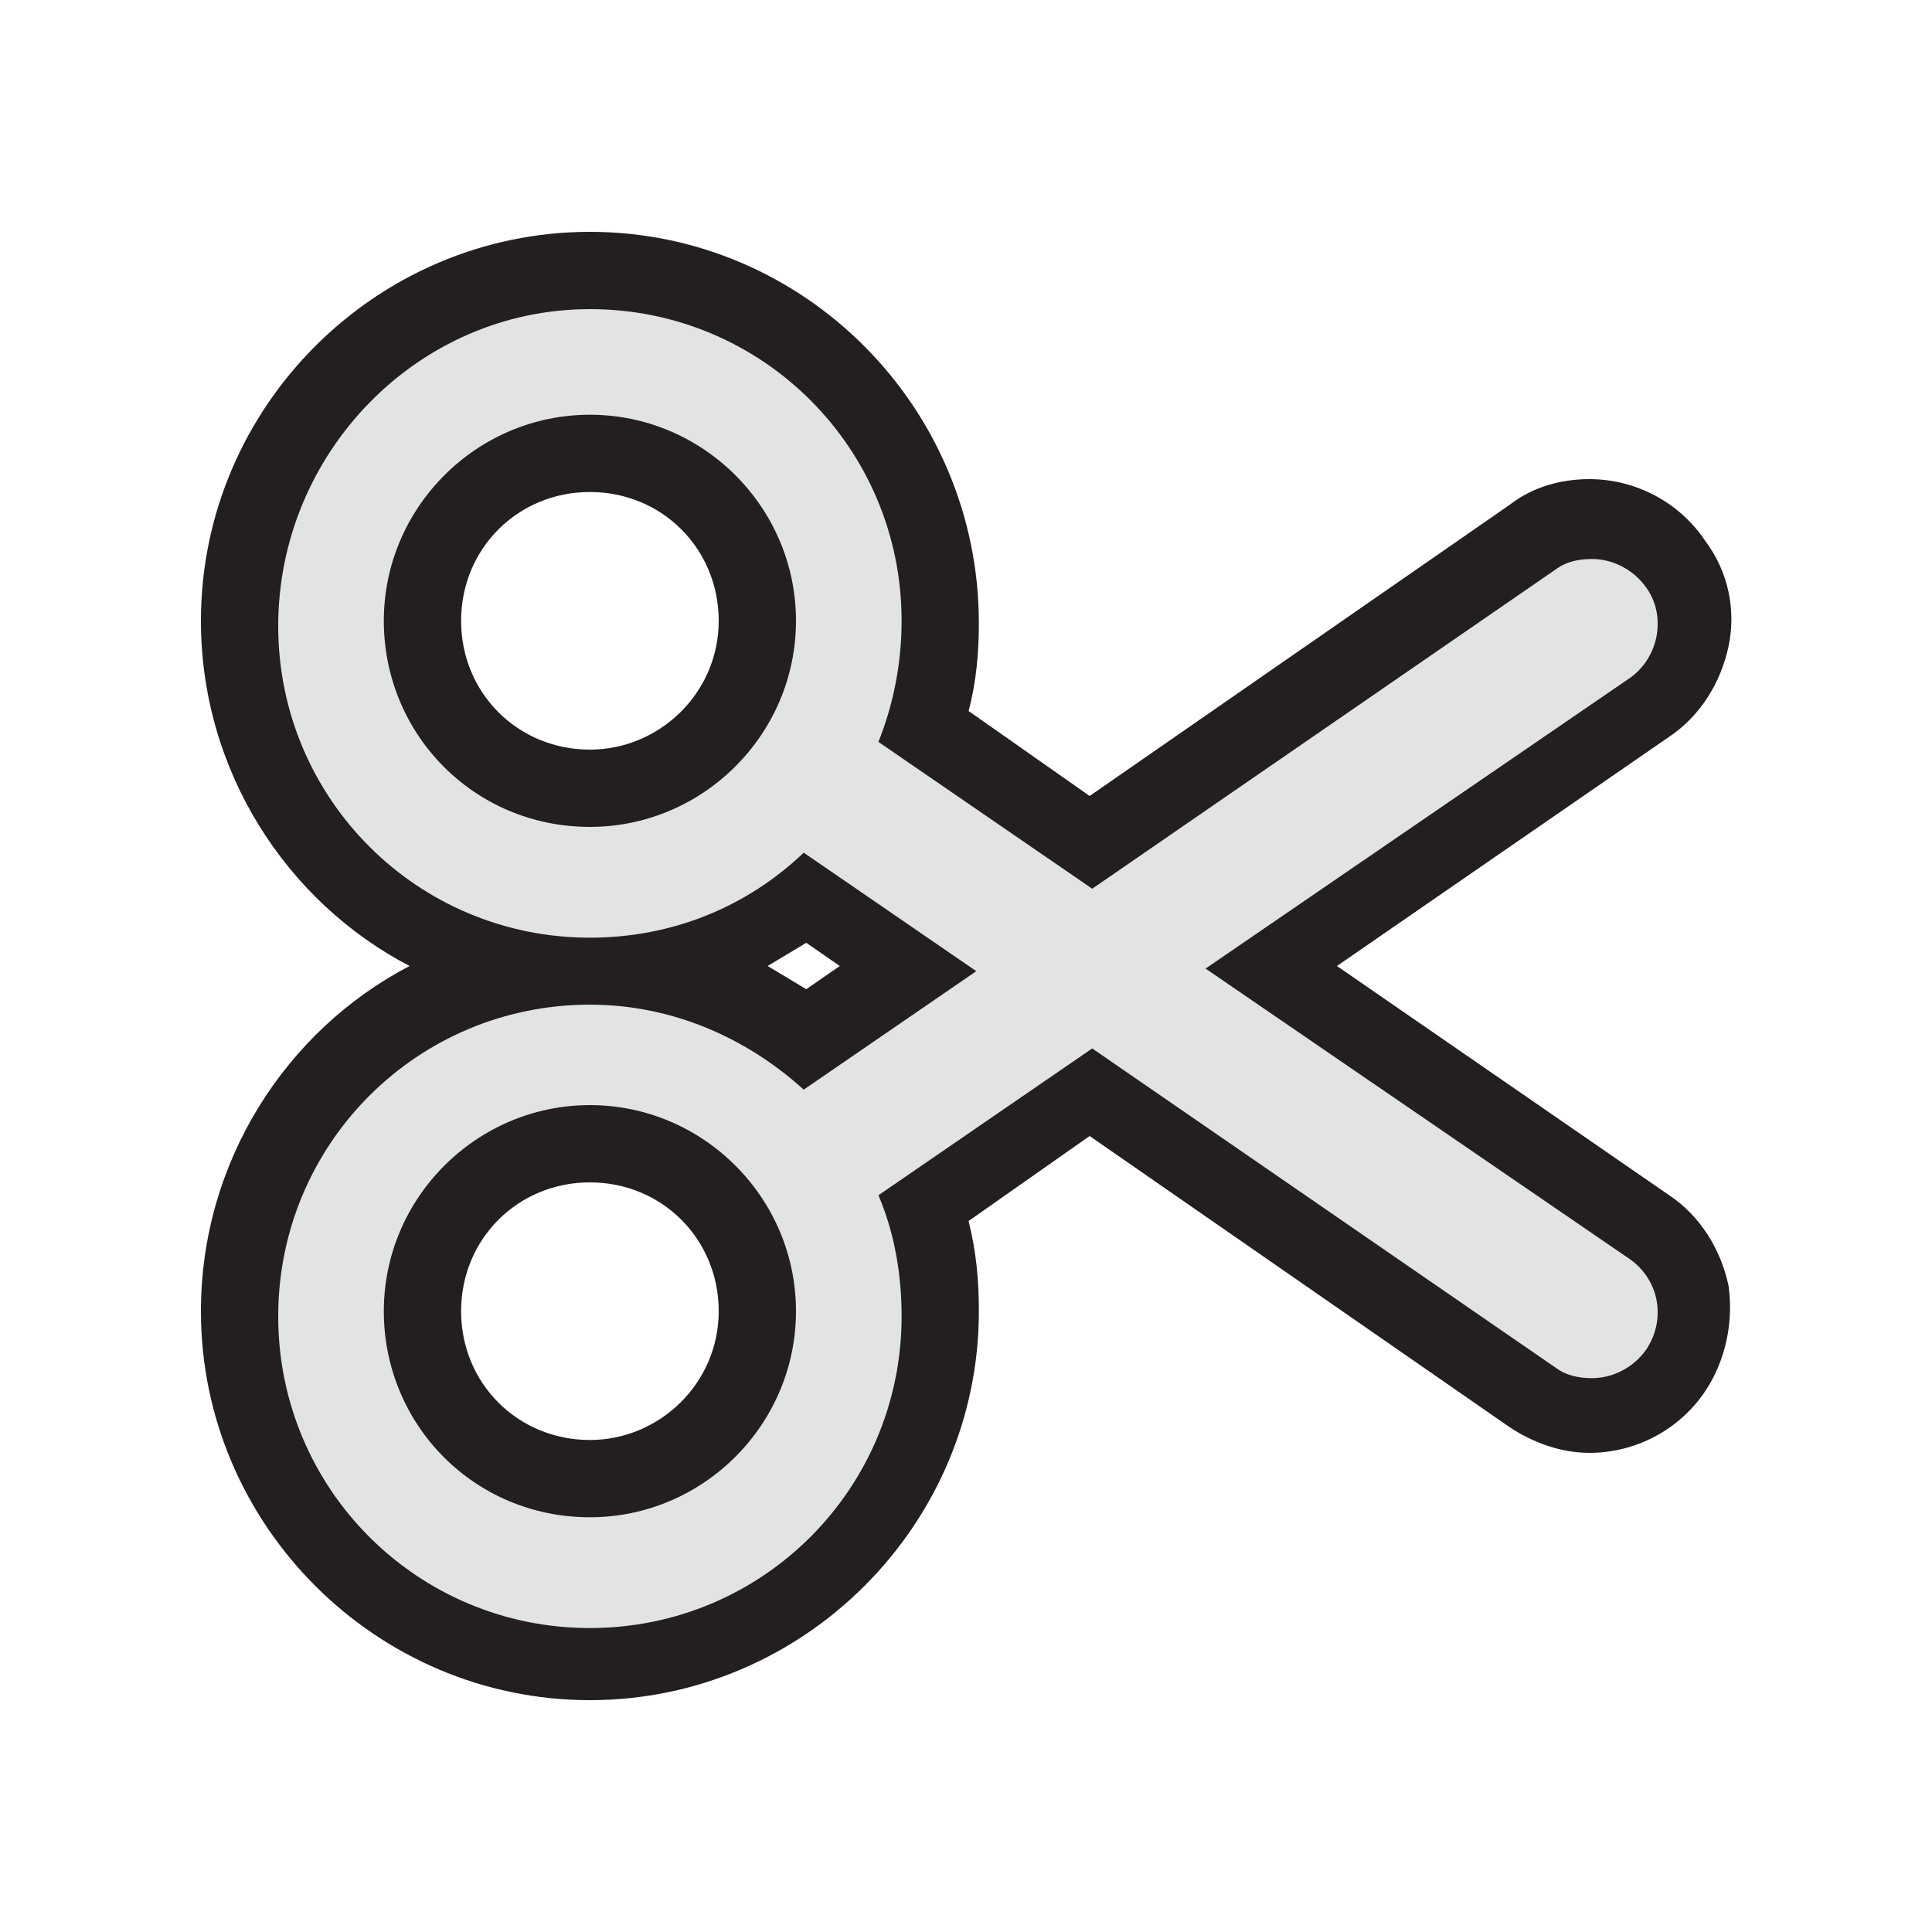 <?xml version="1.0" encoding="utf-8"?>
<!-- Generator: Adobe Illustrator 19.0.0, SVG Export Plug-In . SVG Version: 6.00 Build 0)  -->
<svg version="1.1" id="Layer_1" xmlns="http://www.w3.org/2000/svg" xmlns:xlink="http://www.w3.org/1999/xlink" x="0px" y="0px"
	 viewBox="-268 359 75 75" style="enable-background:new -268 359 75 75;" xml:space="preserve">
<style type="text/css">
	.st0{fill:#E2E3E4;}
	.st1{fill:#231F20;}
</style>
<g>
	<path class="st0" d="M-245.1,423.5c-7.5,0-13.6-6.1-13.6-13.6c0-6.7,4.9-12.3,11.3-13.4c-6.4-1.1-11.3-6.7-11.3-13.4
		c0-7.5,6.1-13.6,13.6-13.6s13.6,6.1,13.6,13.6c0,1.4-0.2,2.8-0.6,4.1l6.5,4.5l17.2-11.8c0.7-0.5,1.5-0.7,2.3-0.7
		c1.3,0,2.6,0.6,3.3,1.7c0.6,0.9,0.8,1.9,0.6,3s-0.8,2-1.7,2.6l-14.7,10.1l14.7,10.1c0.9,0.6,1.5,1.5,1.7,2.6s0,2.1-0.6,3
		c-0.7,1.1-2,1.7-3.3,1.7c-0.8,0-1.6-0.2-2.3-0.7l-17.2-11.8l-6.5,4.5c0.4,1.3,0.6,2.7,0.6,4.1
		C-231.5,417.4-237.7,423.5-245.1,423.5z M-245.1,403.4c-3.6,0-6.5,2.9-6.5,6.5s2.9,6.5,6.5,6.5s6.5-2.9,6.5-6.5
		S-241.6,403.4-245.1,403.4z M-242.8,396.5c2.2,0.4,4.3,1.3,6.1,2.7l4-2.7l-4-2.7C-238.5,395.2-240.6,396.1-242.8,396.5z
		 M-245.1,376.6c-3.6,0-6.5,2.9-6.5,6.5s2.9,6.5,6.5,6.5s6.5-2.9,6.5-6.5S-241.6,376.6-245.1,376.6z"/>
	<path class="st1" d="M-245.1,371c6.7,0,12.1,5.4,12.1,12.1c0,1.6-0.3,3.2-0.9,4.7l8.3,5.7l18-12.4c0.4-0.3,0.9-0.4,1.4-0.4
		c0.8,0,1.6,0.4,2.1,1.1c0.8,1.1,0.5,2.7-0.6,3.5l-16.5,11.3l16.5,11.3c1.1,0.8,1.4,2.3,0.6,3.5c-0.5,0.7-1.3,1.1-2.1,1.1
		c-0.5,0-1-0.1-1.4-0.4l-18-12.4l-8.3,5.7c0.6,1.4,0.9,3,0.9,4.7c0,6.7-5.4,12.1-12.1,12.1s-12.1-5.4-12.1-12.1s5.4-12.1,12.1-12.1
		c3.2,0,6.1,1.3,8.3,3.3l6.7-4.6l-6.7-4.6c-2.2,2.1-5.1,3.3-8.3,3.3c-6.7,0-12.1-5.4-12.1-12.1S-251.8,371-245.1,371 M-245.1,391.1
		c4.4,0,8-3.6,8-8s-3.6-8-8-8s-8,3.6-8,8S-249.6,391.1-245.1,391.1 M-245.1,417.9c4.4,0,8-3.6,8-8s-3.6-8-8-8s-8,3.6-8,8
		S-249.6,417.9-245.1,417.9 M-245.1,368c-8.3,0-15.1,6.8-15.1,15.1c0,5.8,3.3,10.9,8.1,13.4c-4.8,2.5-8.1,7.6-8.1,13.4
		c0,8.3,6.8,15.1,15.1,15.1s15.1-6.8,15.1-15.1c0-1.2-0.1-2.3-0.4-3.5l4.7-3.3l16.3,11.3c0.9,0.6,2,1,3.1,1c1.8,0,3.5-0.9,4.5-2.4
		c0.8-1.2,1.1-2.7,0.9-4.1c-0.3-1.4-1.1-2.7-2.3-3.5l-12.9-8.9l12.9-8.9c1.2-0.8,2-2.1,2.3-3.5c0.3-1.4,0-2.9-0.9-4.1
		c-1-1.5-2.7-2.4-4.5-2.4c-1.1,0-2.2,0.3-3.1,1l-16.3,11.3l-4.7-3.3c0.3-1.1,0.4-2.3,0.4-3.4C-230,374.8-236.8,368-245.1,368
		L-245.1,368z M-245.1,388.1c-2.8,0-5-2.2-5-5s2.2-5,5-5s5,2.2,5,5S-242.4,388.1-245.1,388.1L-245.1,388.1z M-238.2,396.5
		c0.5-0.3,1-0.6,1.5-0.9l1.3,0.9l-1.3,0.9C-237.2,397.1-237.7,396.8-238.2,396.5L-238.2,396.5z M-245.1,414.9c-2.8,0-5-2.2-5-5
		c0-2.8,2.2-5,5-5s5,2.2,5,5C-240.1,412.7-242.4,414.9-245.1,414.9L-245.1,414.9z"/>
</g>
</svg>
